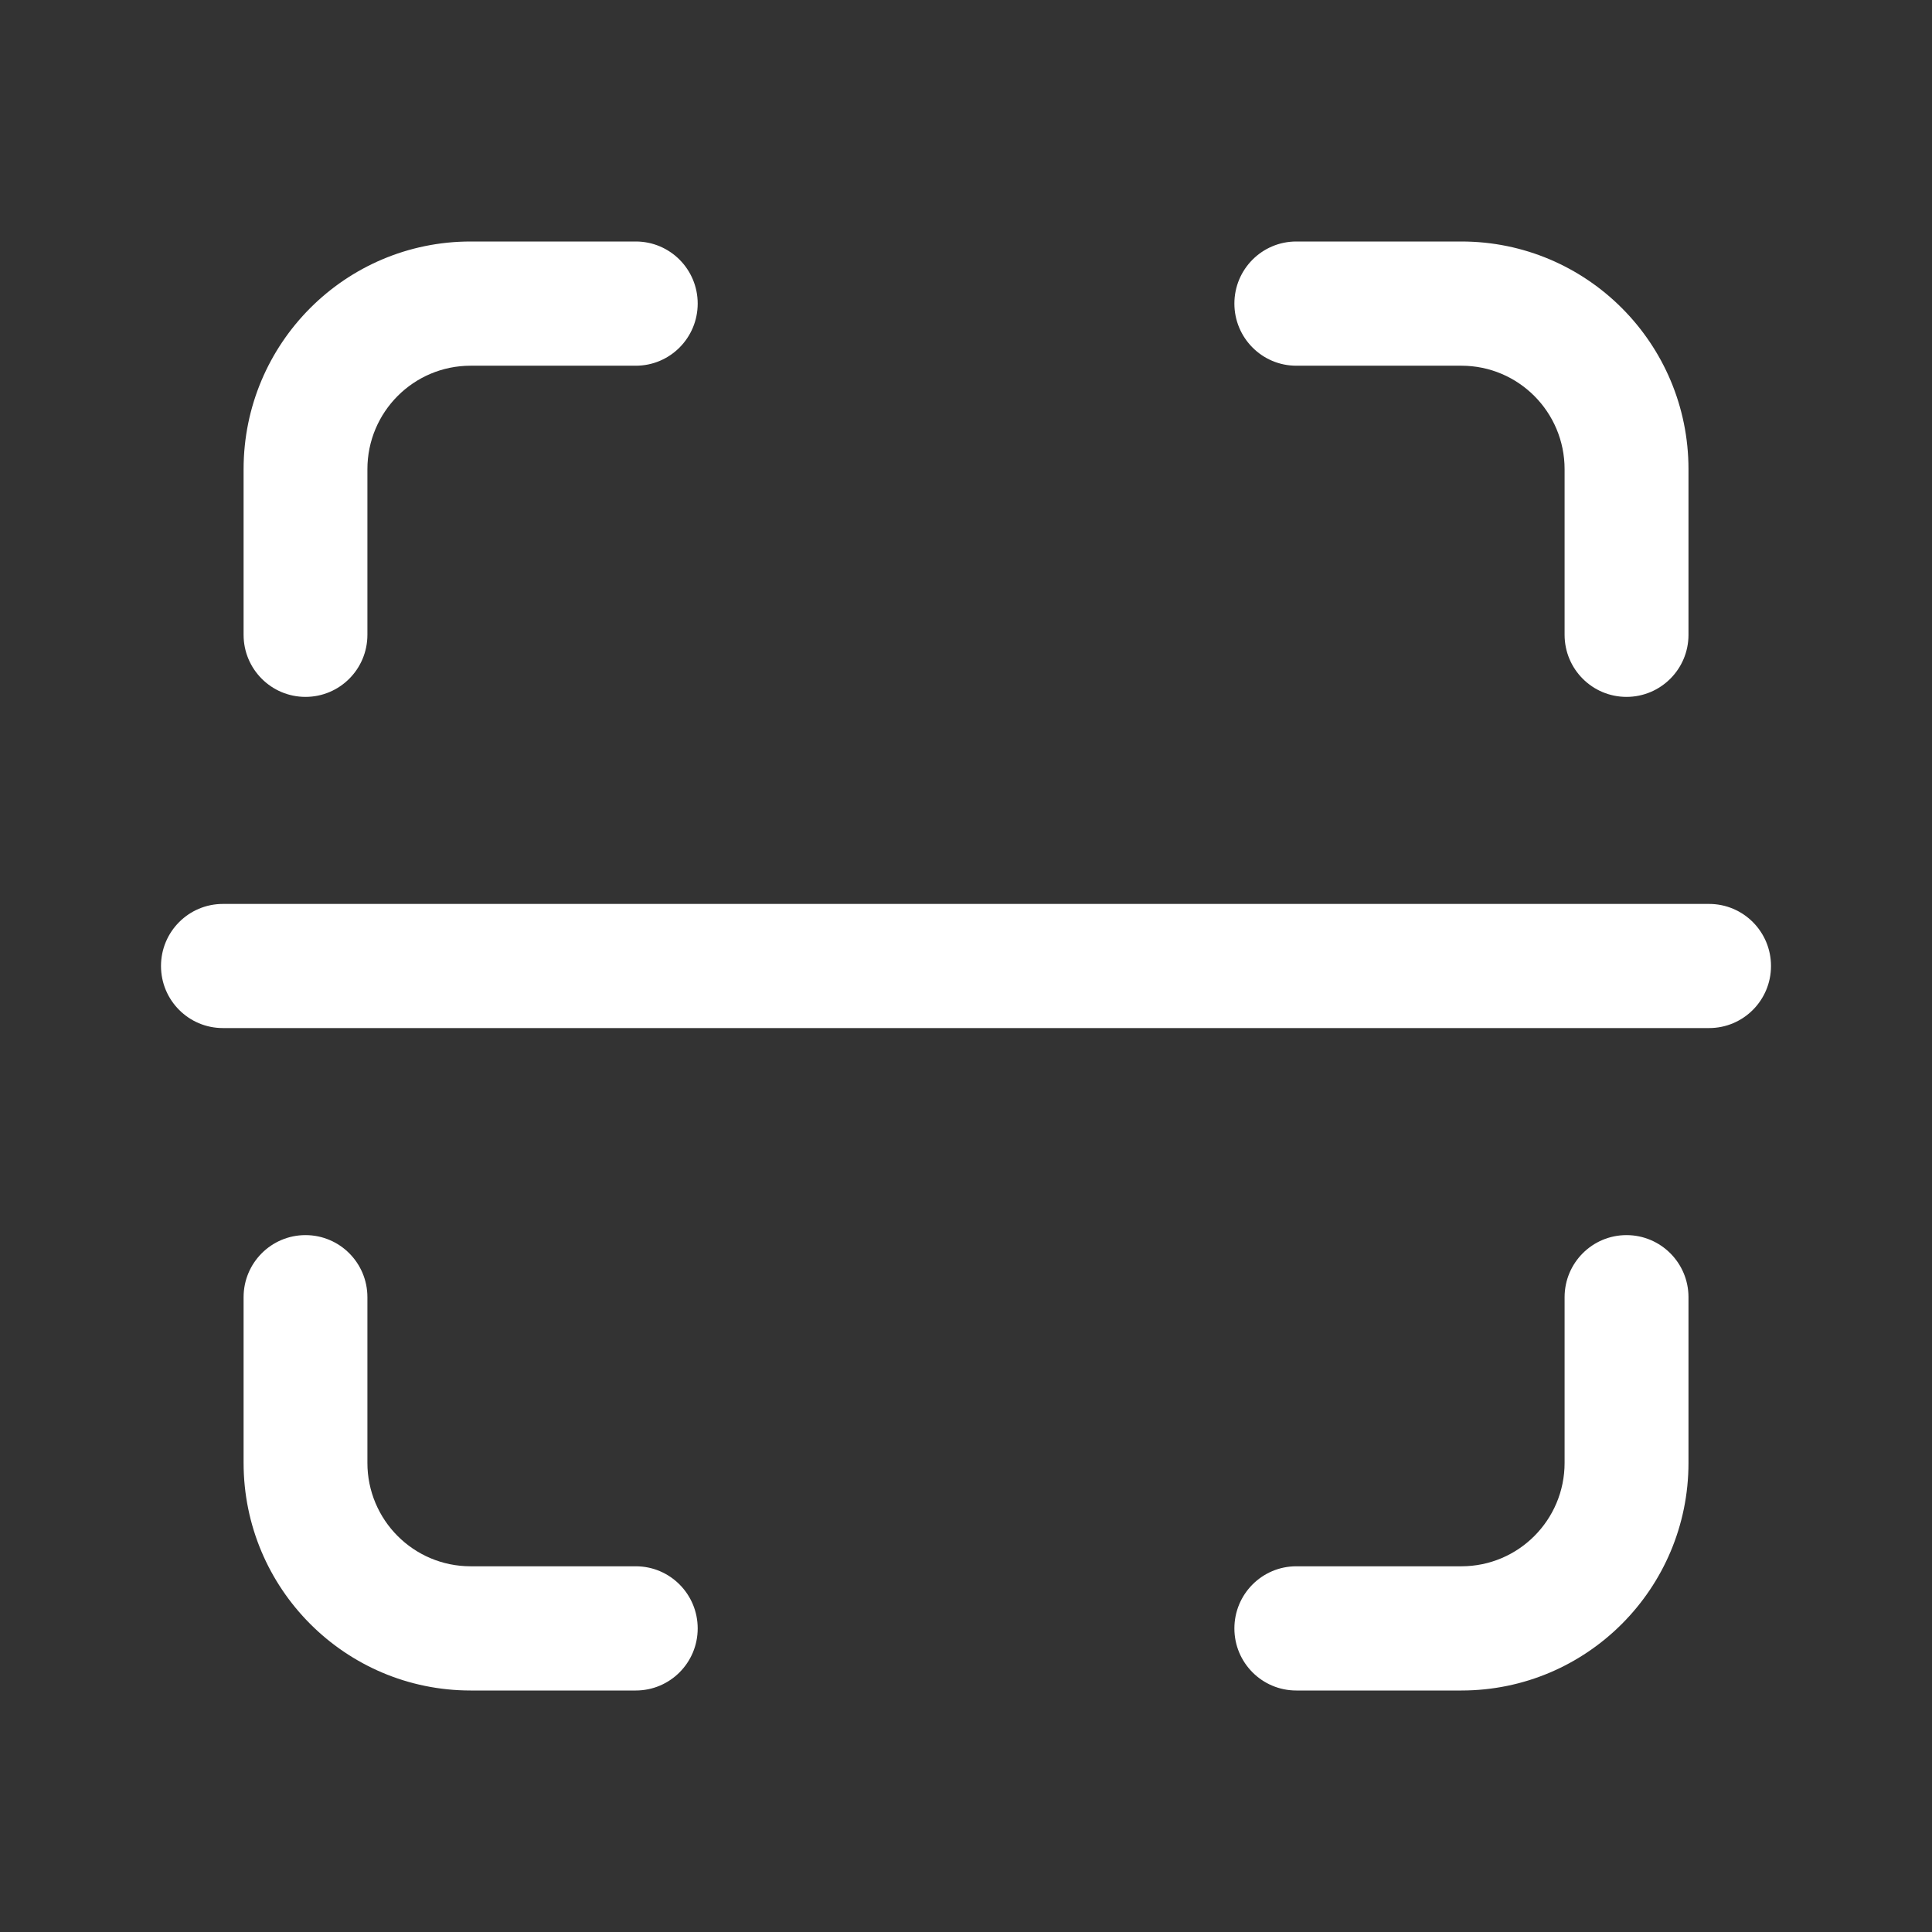 <svg width="24" height="24" viewBox="0 0 24 24" fill="none" xmlns="http://www.w3.org/2000/svg">
<rect x="0" y="0" width="24" height="24" fill="#333333" stroke="none"/>
<path fill-rule="evenodd" clip-rule="evenodd" d="M18.154 19.457C18.862 19.457 19.436 18.882 19.436 18.172V16.114C19.436 15.688 19.78 15.343 20.205 15.343C20.63 15.343 20.975 15.688 20.975 16.114V18.172C20.975 19.734 19.712 21 18.154 21H16.103C15.678 21 15.334 20.655 15.334 20.229C15.334 19.803 15.678 19.457 16.103 19.457H18.154Z" fill="white"/>
<path fill-rule="evenodd" clip-rule="evenodd" d="M18.154 4.543C18.862 4.543 19.436 5.118 19.436 5.829V7.886C19.436 8.312 19.78 8.657 20.205 8.657C20.63 8.657 20.975 8.312 20.975 7.886V5.829C20.975 4.266 19.712 3 18.154 3H16.103C15.678 3 15.334 3.345 15.334 3.771C15.334 4.197 15.678 4.543 16.103 4.543H18.154Z" fill="white"/>
<path fill-rule="evenodd" clip-rule="evenodd" d="M5.846 19.457C5.138 19.457 4.564 18.882 4.564 18.172V16.114C4.564 15.688 4.22 15.343 3.795 15.343C3.37 15.343 3.026 15.688 3.026 16.114V18.172C3.026 19.734 4.289 21 5.846 21H7.898C8.323 21 8.667 20.655 8.667 20.229C8.667 19.803 8.323 19.457 7.898 19.457H5.846Z" fill="white"/>
<path fill-rule="evenodd" clip-rule="evenodd" d="M5.846 4.543C5.138 4.543 4.564 5.118 4.564 5.829V7.886C4.564 8.312 4.22 8.657 3.795 8.657C3.37 8.657 3.026 8.312 3.026 7.886V5.829C3.026 4.266 4.289 3 5.846 3H7.898C8.323 3 8.667 3.345 8.667 3.771C8.667 4.197 8.323 4.543 7.898 4.543H5.846Z" fill="white"/>
<path fill-rule="evenodd" clip-rule="evenodd" d="M22 12C22 12.426 21.656 12.771 21.231 12.771H2.769C2.344 12.771 2 12.426 2 12C2 11.574 2.344 11.229 2.769 11.229H21.231C21.656 11.229 22 11.574 22 12Z" fill="white"/>
</svg>
